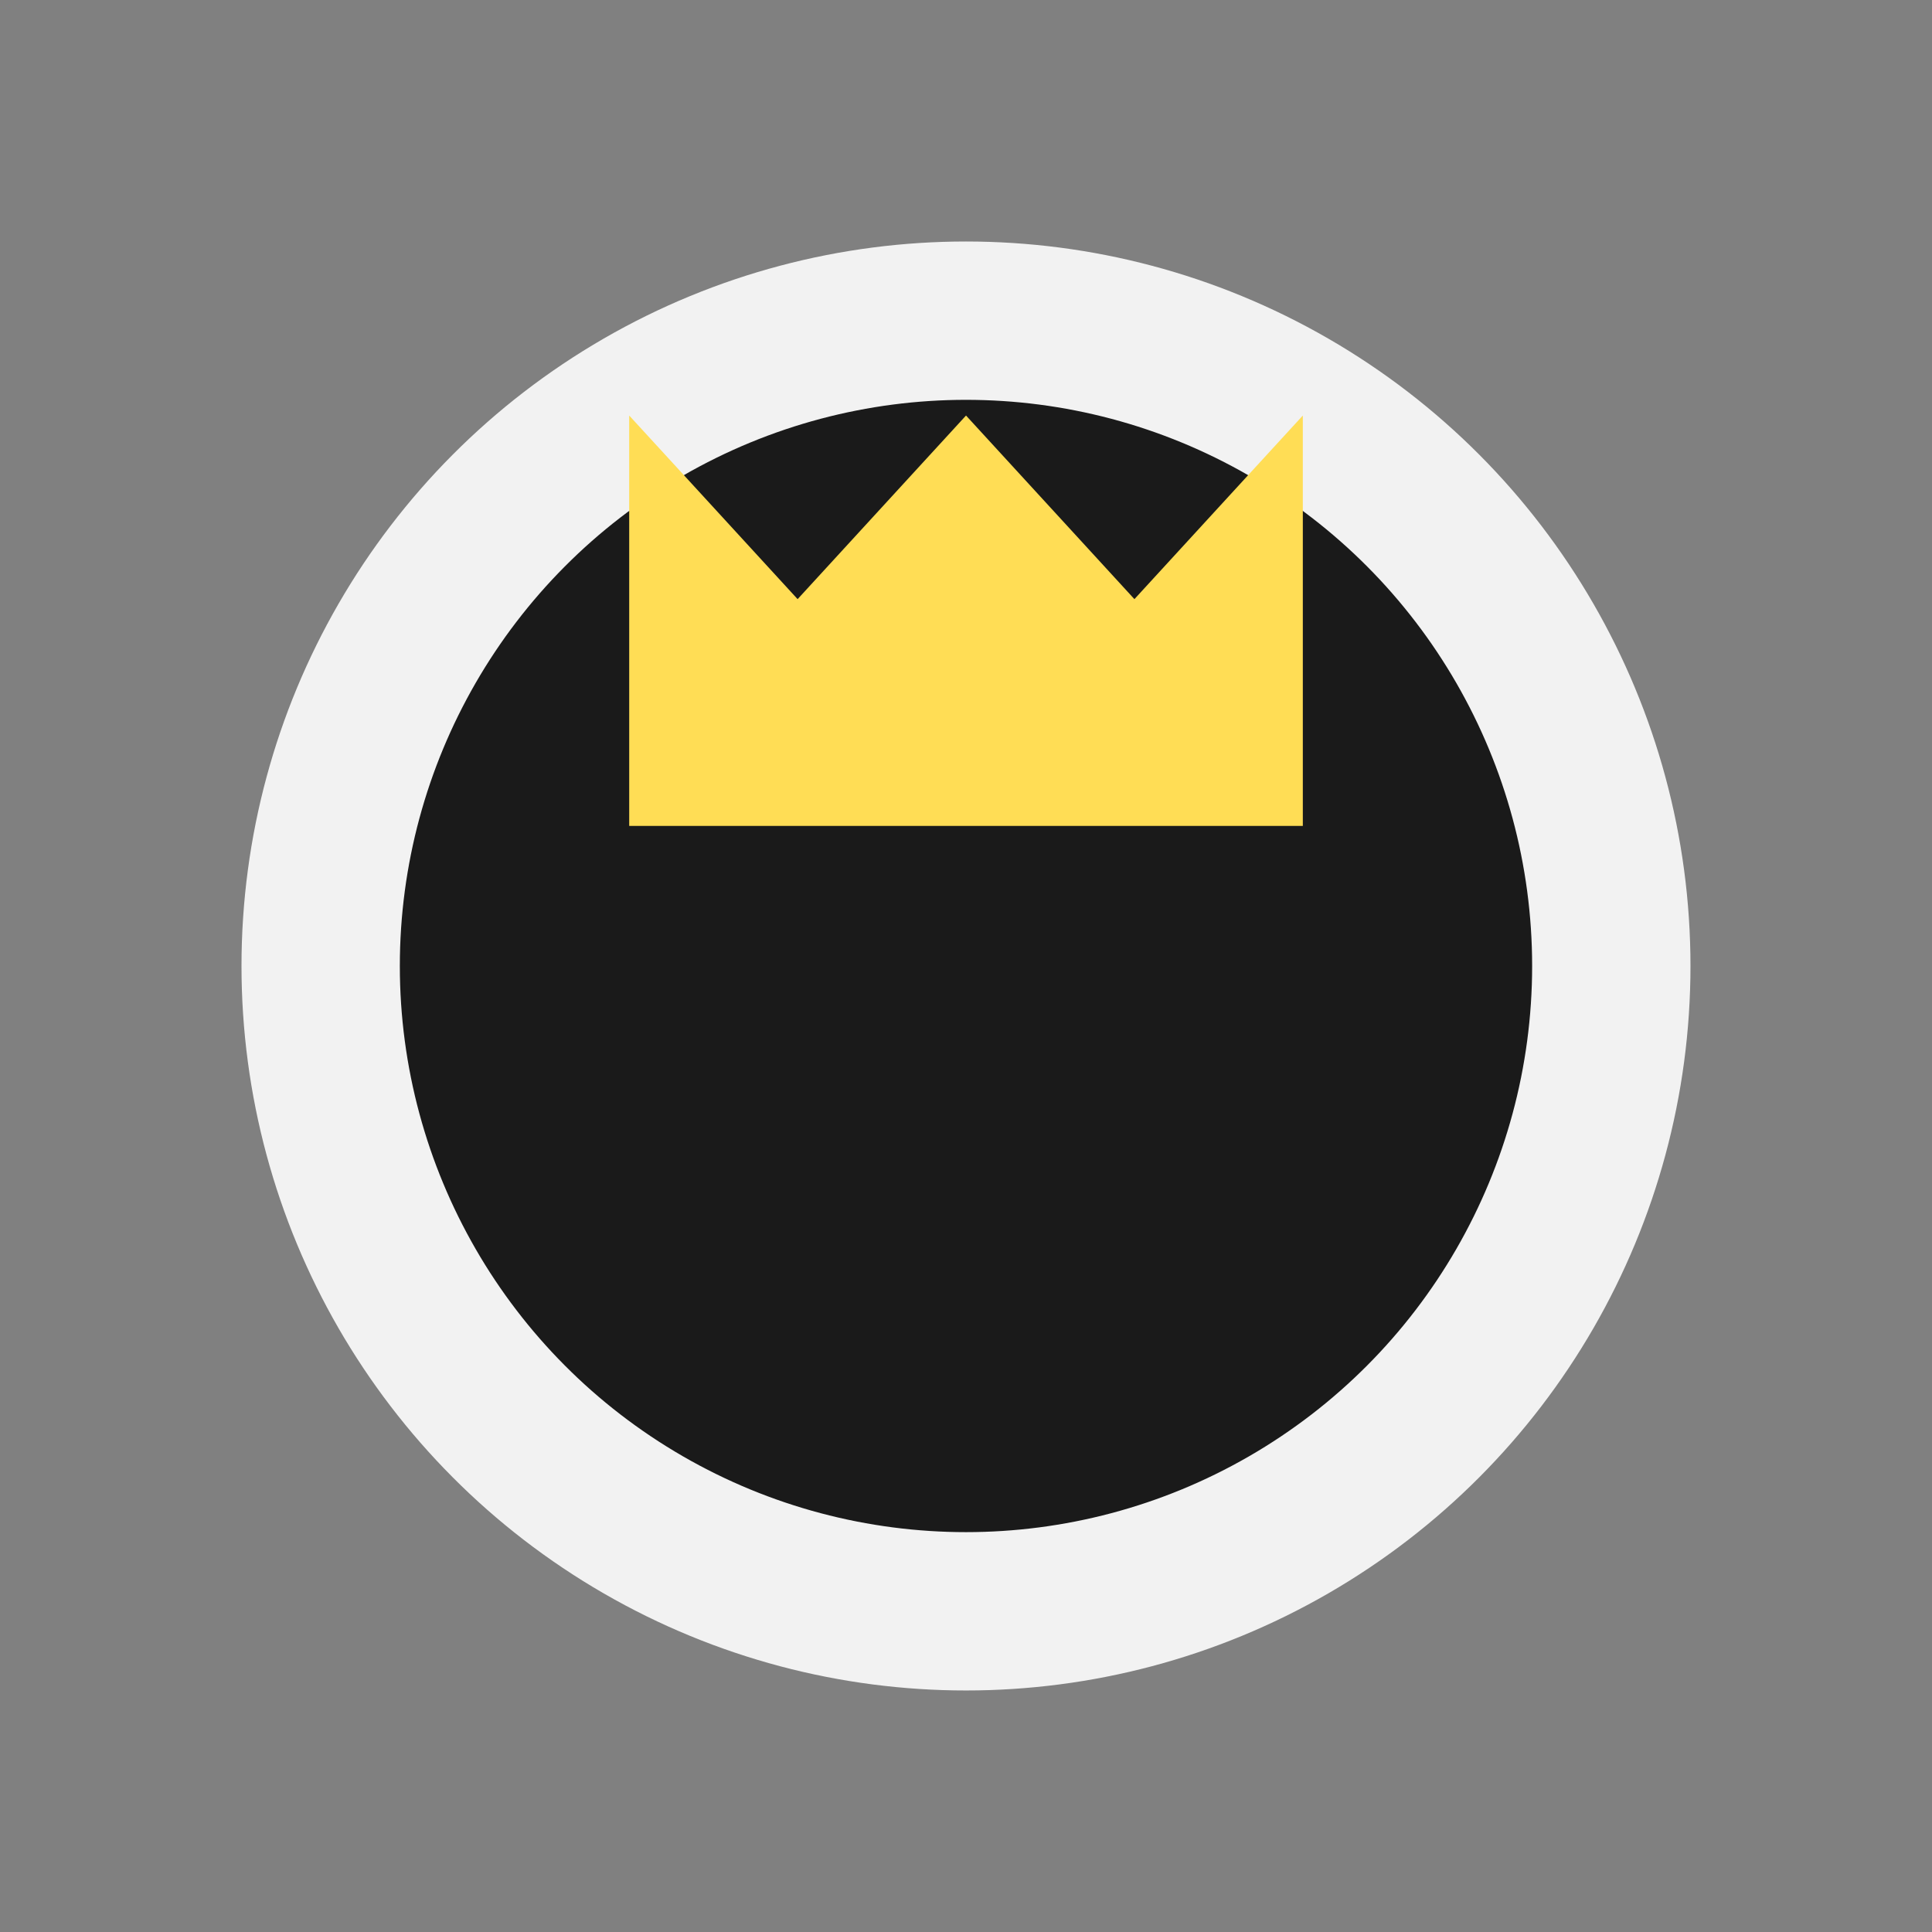 <?xml version="1.0" encoding="UTF-8" standalone="no"?>
<!-- Created with Inkscape (http://www.inkscape.org/) -->

<svg
   width="256"
   height="256"
   viewBox="0 0 67.733 67.733"
   version="1.1"
   id="svg1713"
   inkscape:version="1.2.2 (b0a8486541, 2022-12-01)"
   sodipodi:docname="BlackKing.svg"
   xmlns:inkscape="http://www.inkscape.org/namespaces/inkscape"
   xmlns:sodipodi="http://sodipodi.sourceforge.net/DTD/sodipodi-0.dtd"
   xmlns="http://www.w3.org/2000/svg"
   xmlns:svg="http://www.w3.org/2000/svg">
  <rect x="0" y="0" width="67.733" height="67.733" fill="#808080" stroke="none"/>
  <sodipodi:namedview
     id="namedview1715"
     pagecolor="#505050"
     bordercolor="#eeeeee"
     borderopacity="1"
     inkscape:showpageshadow="0"
     inkscape:pageopacity="0"
     inkscape:pagecheckerboard="0"
     inkscape:deskcolor="#505050"
     inkscape:document-units="mm"
     showgrid="false"
     inkscape:zoom="0.84096521"
     inkscape:cx="-97.507007"
     inkscape:cy="151.01695"
     inkscape:window-width="1920"
     inkscape:window-height="1027"
     inkscape:window-x="0"
     inkscape:window-y="25"
     inkscape:window-maximized="1"
     inkscape:current-layer="layer1" />
  <defs
     id="defs1710" />
  <g
     inkscape:label="Layer 1"
     inkscape:groupmode="layer"
     id="layer1"
     transform="translate(-60.464,-144.785)">
    <circle
       style="fill:#1a1a1a;fill-opacity:1;stroke:#f2f2f2;stroke-width:5.551;stroke-linecap:round;stroke-linejoin:round;stroke-dasharray:none;stroke-dashoffset:38.51;stroke-opacity:1;paint-order:stroke markers fill;stop-color:#000000"
       id="circle1138"
       cx="94.33"
       cy="178.651"
       r="22.624" />
    <path
       id="rect2126"
       style="fill:#ffdd55;stroke-width:3.901;stroke-linecap:round;stroke-linejoin:round;stroke-dashoffset:38.51;paint-order:stroke markers fill;stop-color:#000000"
       d="m 82.523,159.353 5.904,6.437 5.904,-6.437 5.904,6.437 5.904,-6.437 v 14.387 H 82.523 Z"
       sodipodi:nodetypes="cccccccc" />
  </g>
</svg>
